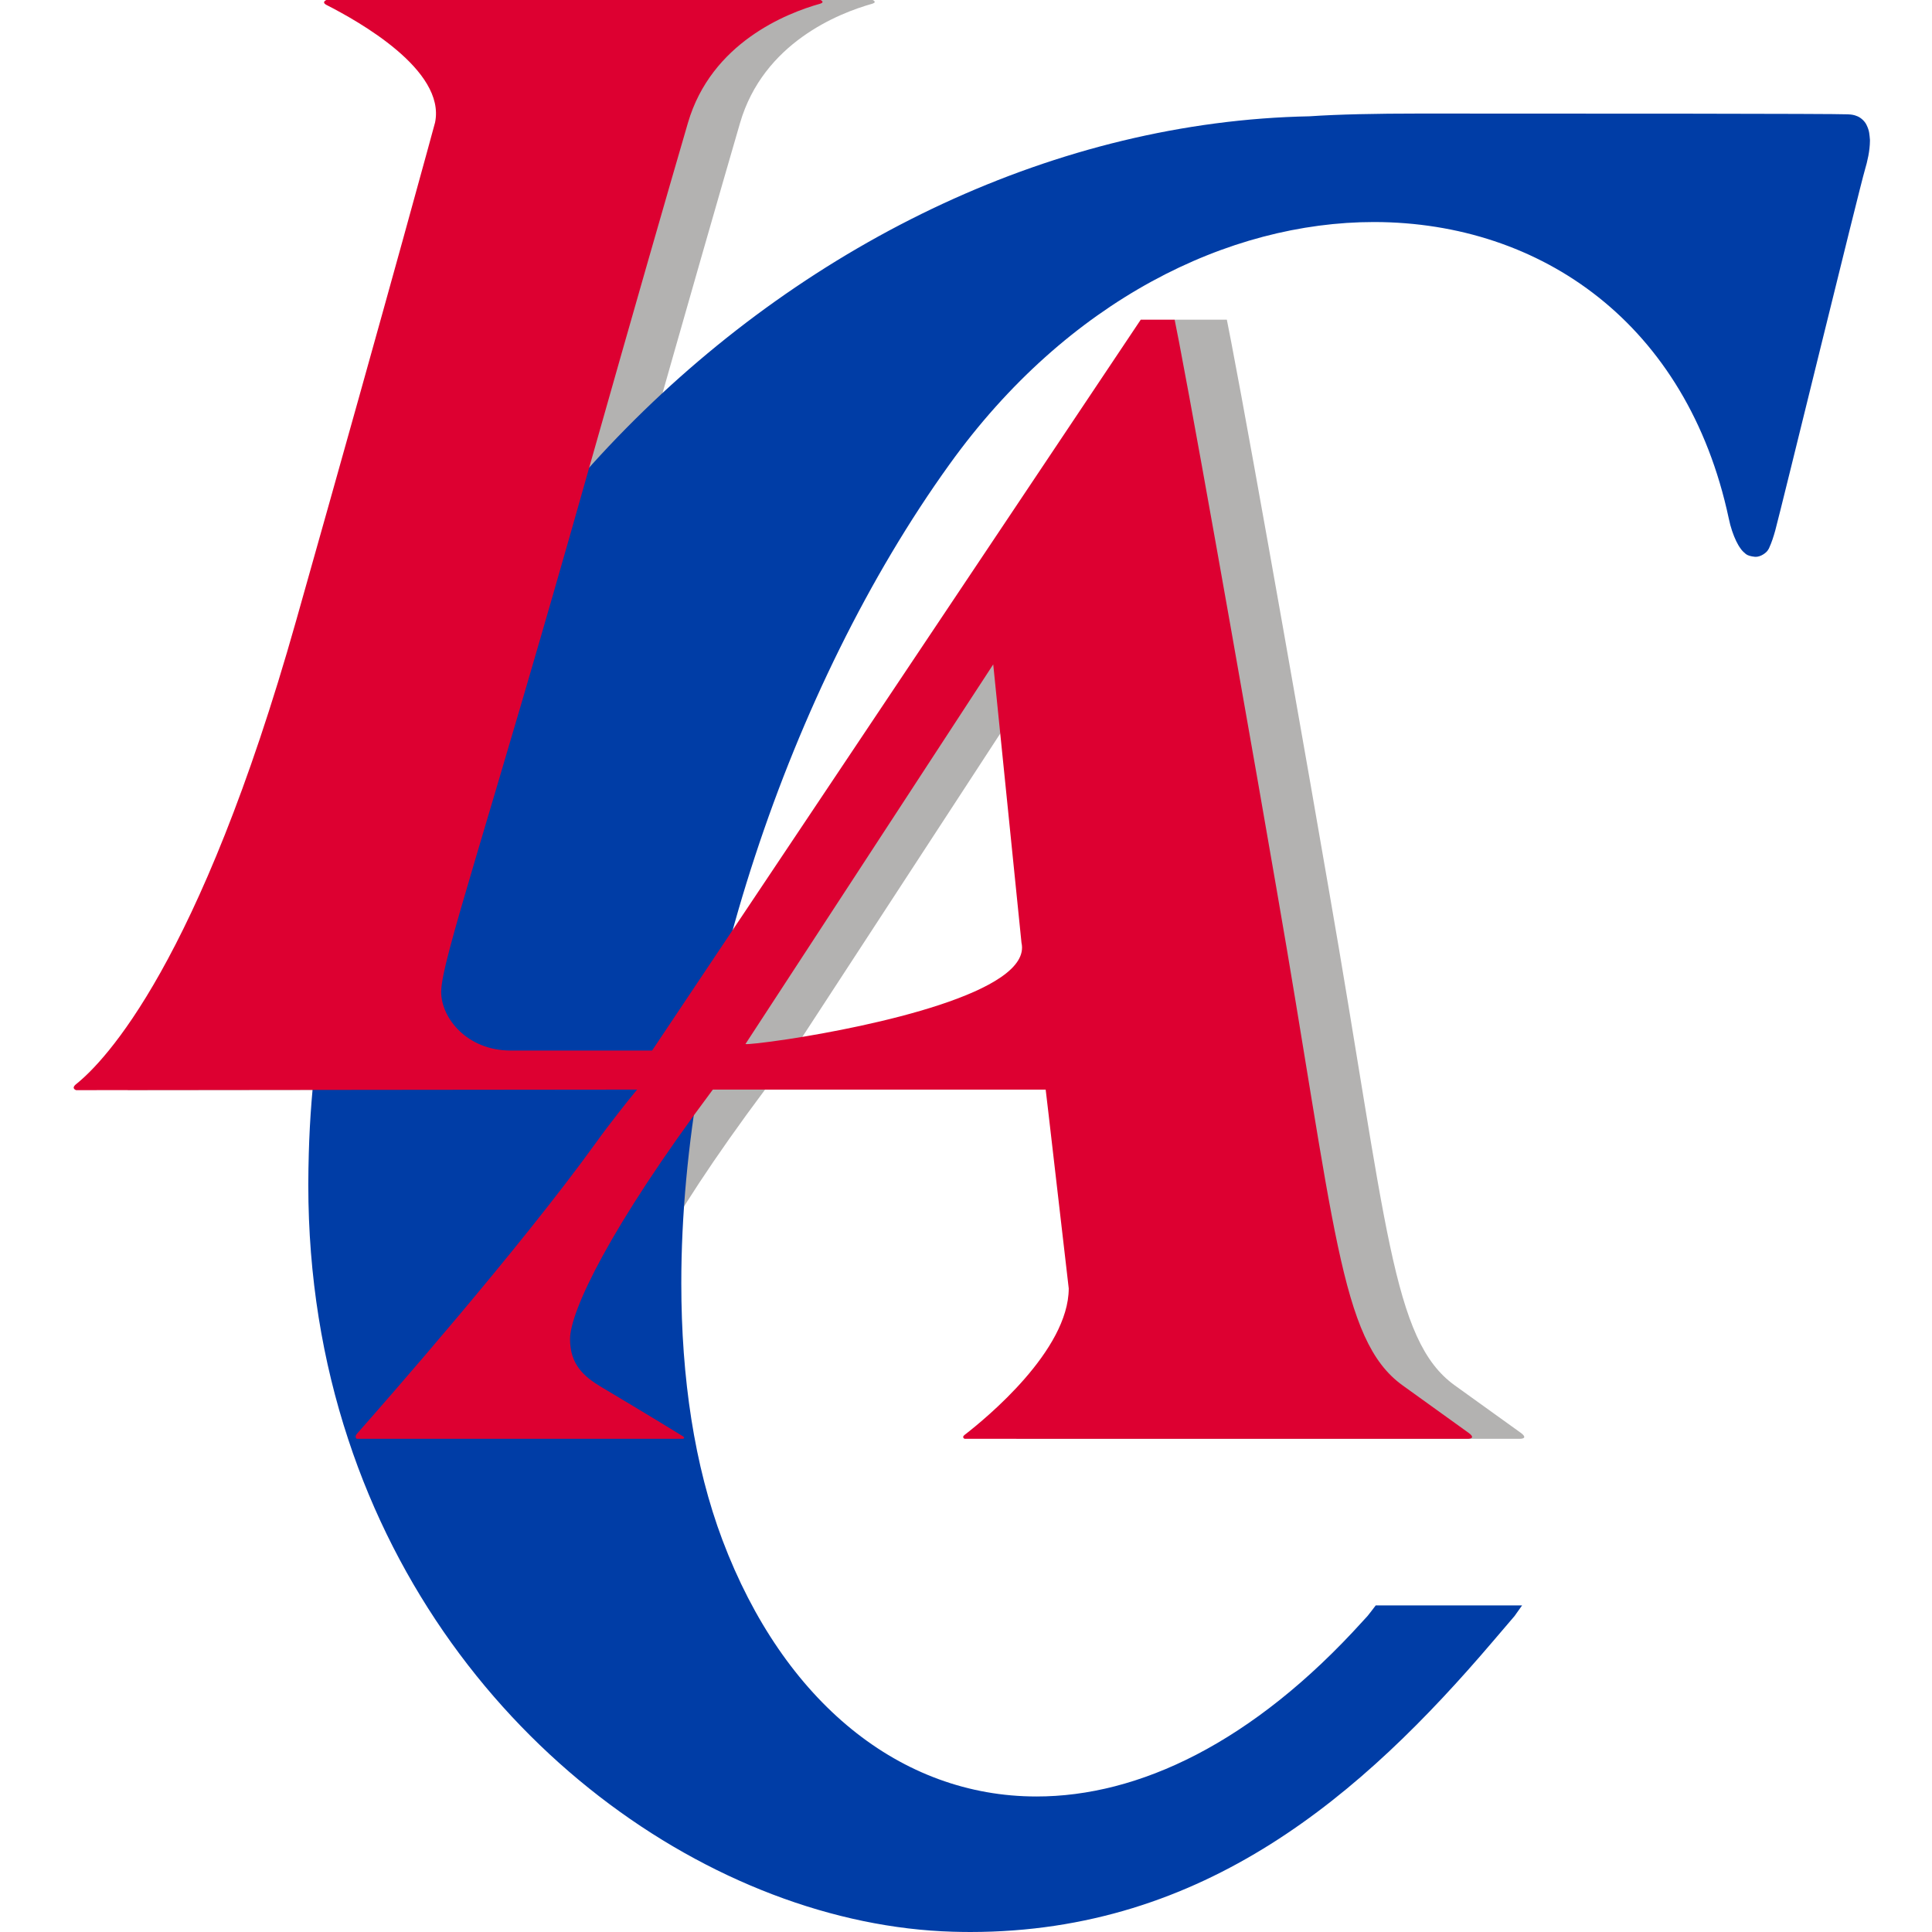 <svg version="1.1" id="Layer_1" xmlns="http://www.w3.org/2000/svg" xmlns:xlink="http://www.w3.org/1999/xlink" x="0px" y="0px" viewBox="0 0 200 200" enable-background="new 0 0 200 200" xml:space="preserve" preserveAspectRatio="xMidYMid">
<g>
	<path fill="#B3B2B1" d="M87.048,107.565c-2.613,0.397-4.388,0.575-4.47,0.51l25.639-39.297l0.564,5.489l2.369,23.321
		C112.324,102.735,95.375,106.289,87.048,107.565 M157.406,148.308c-0.936-0.669-2.856-2.054-6.813-4.898
		c-6.524-4.694-6.986-16.63-13.087-51.629c-1.534-8.966-7.707-44.202-10.047-56.356c-0.176-0.908-0.326-1.7-0.457-2.331h-5.404
		l-48.688,75.658h-3.313H58.269c-4.538,0-7.191-3.384-7.191-6.071c0.02-3.296,4.669-16.506,15.277-54.138
		c4.916-17.324,8.147-28.567,10.254-35.813C79.032,4.427,86.832,1.356,90.312,0.382c0.536-0.175,0-0.397,0-0.397H41.917h-2.697
		c0,0-0.613,0.223,0.011,0.538c3.222,1.651,12.325,6.703,11.21,12.149c0,0-4.223,15.639-14.378,51.597
		c-10.038,35.508-19.836,45.605-22.774,47.957c-0.568,0.457-0.006,0.624-0.006,0.624h1.855l56.213-0.057
		c-0.649,0.78-1.248,1.546-1.846,2.304c-0.863,1.109-1.691,2.197-2.456,3.265c-6.765,9.377-20.576,24.992-25.421,30.532l3.5,0.048
		H70.71l-0.326-1.943c-1.387-0.846-0.292-1.966-2.712-3.404c-1.827-1.095-3.265-2.349-3.25-4.992
		c0.009-2.859,4.05-11.465,14.778-25.809h34.461l0.266,2.304l2.116,18.281c-0.017,6.415-8.527,13.416-10.773,15.158
		c-0.348,0.264-0.008,0.406-0.008,0.406h2.192h49.942C157.395,148.941,158.28,148.941,157.406,148.308"/>
	<path fill="#003DA6" d="M36.04,148.977c10.302,31.332,38.147,50.288,62.581,50.994c0.604,0.017,1.211,0.029,1.823,0.029
		c24.292-0.005,40.582-14.227,54.086-30.069l2.252-2.635c0,0,0.295-0.408,0.786-1.106h-15.152c-0.278,0.368-0.565,0.745-0.857,1.106
		l-0.479,0.522c-11.411,12.627-23.234,18.161-33.785,18.153c-14.029,0-26.161-9.723-32.508-26.547
		c-2.905-7.707-4.258-16.79-4.258-26.572c-0.014-27.996,11.099-61.624,27.76-84.779c12.234-17.029,28.907-25.089,43.954-25.089
		c0.048,0,0.054,0,0.054,0c17.251,0.047,32.358,10.519,36.661,30.671c0.193,0.956,0.484,1.756,0.769,2.353
		c0.147,0.301,0.289,0.549,0.457,0.776c0.082,0.116,0.162,0.222,0.303,0.36c0.185,0.099,0.222,0.4,1.195,0.498
		c0.59,0.042,1.242-0.474,1.358-0.742l0.06-0.089l0.044-0.094c0.258-0.559,0.46-1.189,0.633-1.815
		c0.607-2.231,8.708-35.414,9.273-37.305c0.273-0.922,0.517-1.983,0.525-3.012v-0.063v-0.051c-0.054-0.511-0.031-0.904-0.372-1.578
		c-0.164-0.332-0.533-0.69-0.913-0.852c-0.368-0.161-0.667-0.188-0.89-0.198l-0.031-0.004h-0.04l-0.017-0.004
		c-1.628-0.073-27-0.08-44.393-0.08c-4.448,0-8.384,0.08-11.351,0.283C83.443,13.065,33.552,61.355,31.966,119.407
		c-0.028,1.087-0.051,2.167-0.051,3.245C31.915,132.175,33.401,140.979,36.04,148.977"/>
	<path fill="#DD0031" d="M81.641,107.565c-2.612,0.397-4.385,0.575-4.47,0.51l25.648-39.297l0.556,5.489l2.368,23.321
		C106.92,102.735,89.967,106.289,81.641,107.565 M152,148.308c-0.934-0.669-2.851-2.054-6.808-4.898
		c-6.524-4.694-6.988-16.63-13.087-51.629c-1.538-8.966-7.715-44.202-10.047-56.356c-0.185-0.908-0.46-2.331-0.46-2.331h-3.509
		l-50.585,75.658h-3.31H52.868c-4.541,0-7.199-3.384-7.199-6.071c0.023-3.296,4.678-16.506,15.286-54.138
		c4.904-17.324,8.141-28.567,10.256-35.813c2.42-8.302,10.214-11.373,13.697-12.347c0.54-0.175,0-0.397,0-0.397H36.513h-2.692
		c0,0-0.616,0.223,0,0.538c3.228,1.651,12.33,6.703,11.218,12.149c0,0-4.224,15.639-14.389,51.597
		c-10.03,35.508-19.824,45.605-22.766,47.957c-0.57,0.457-0.006,0.624-0.006,0.624h1.858l56.216-0.057
		c-0.649,0.78-1.257,1.546-1.849,2.304c-0.868,1.109-1.694,2.197-2.462,3.265c-7.923,10.991-21.943,26.946-24.683,30.049
		c-0.306,0.347-0.034,0.531-0.034,0.531H70.71c0,0,0.27-0.082-0.02-0.263c-0.964-0.593-3.597-2.213-8.421-5.083
		c-1.835-1.095-3.265-2.349-3.259-4.992c0.014-2.859,4.062-11.465,14.781-25.809h34.457l0.272,2.304l2.116,18.281
		c-0.017,6.415-8.527,13.416-10.779,15.158c-0.34,0.264,0,0.406,0,0.406h2.187h49.945C151.989,148.941,152.88,148.941,152,148.308"
		/>
</g>
</svg>
